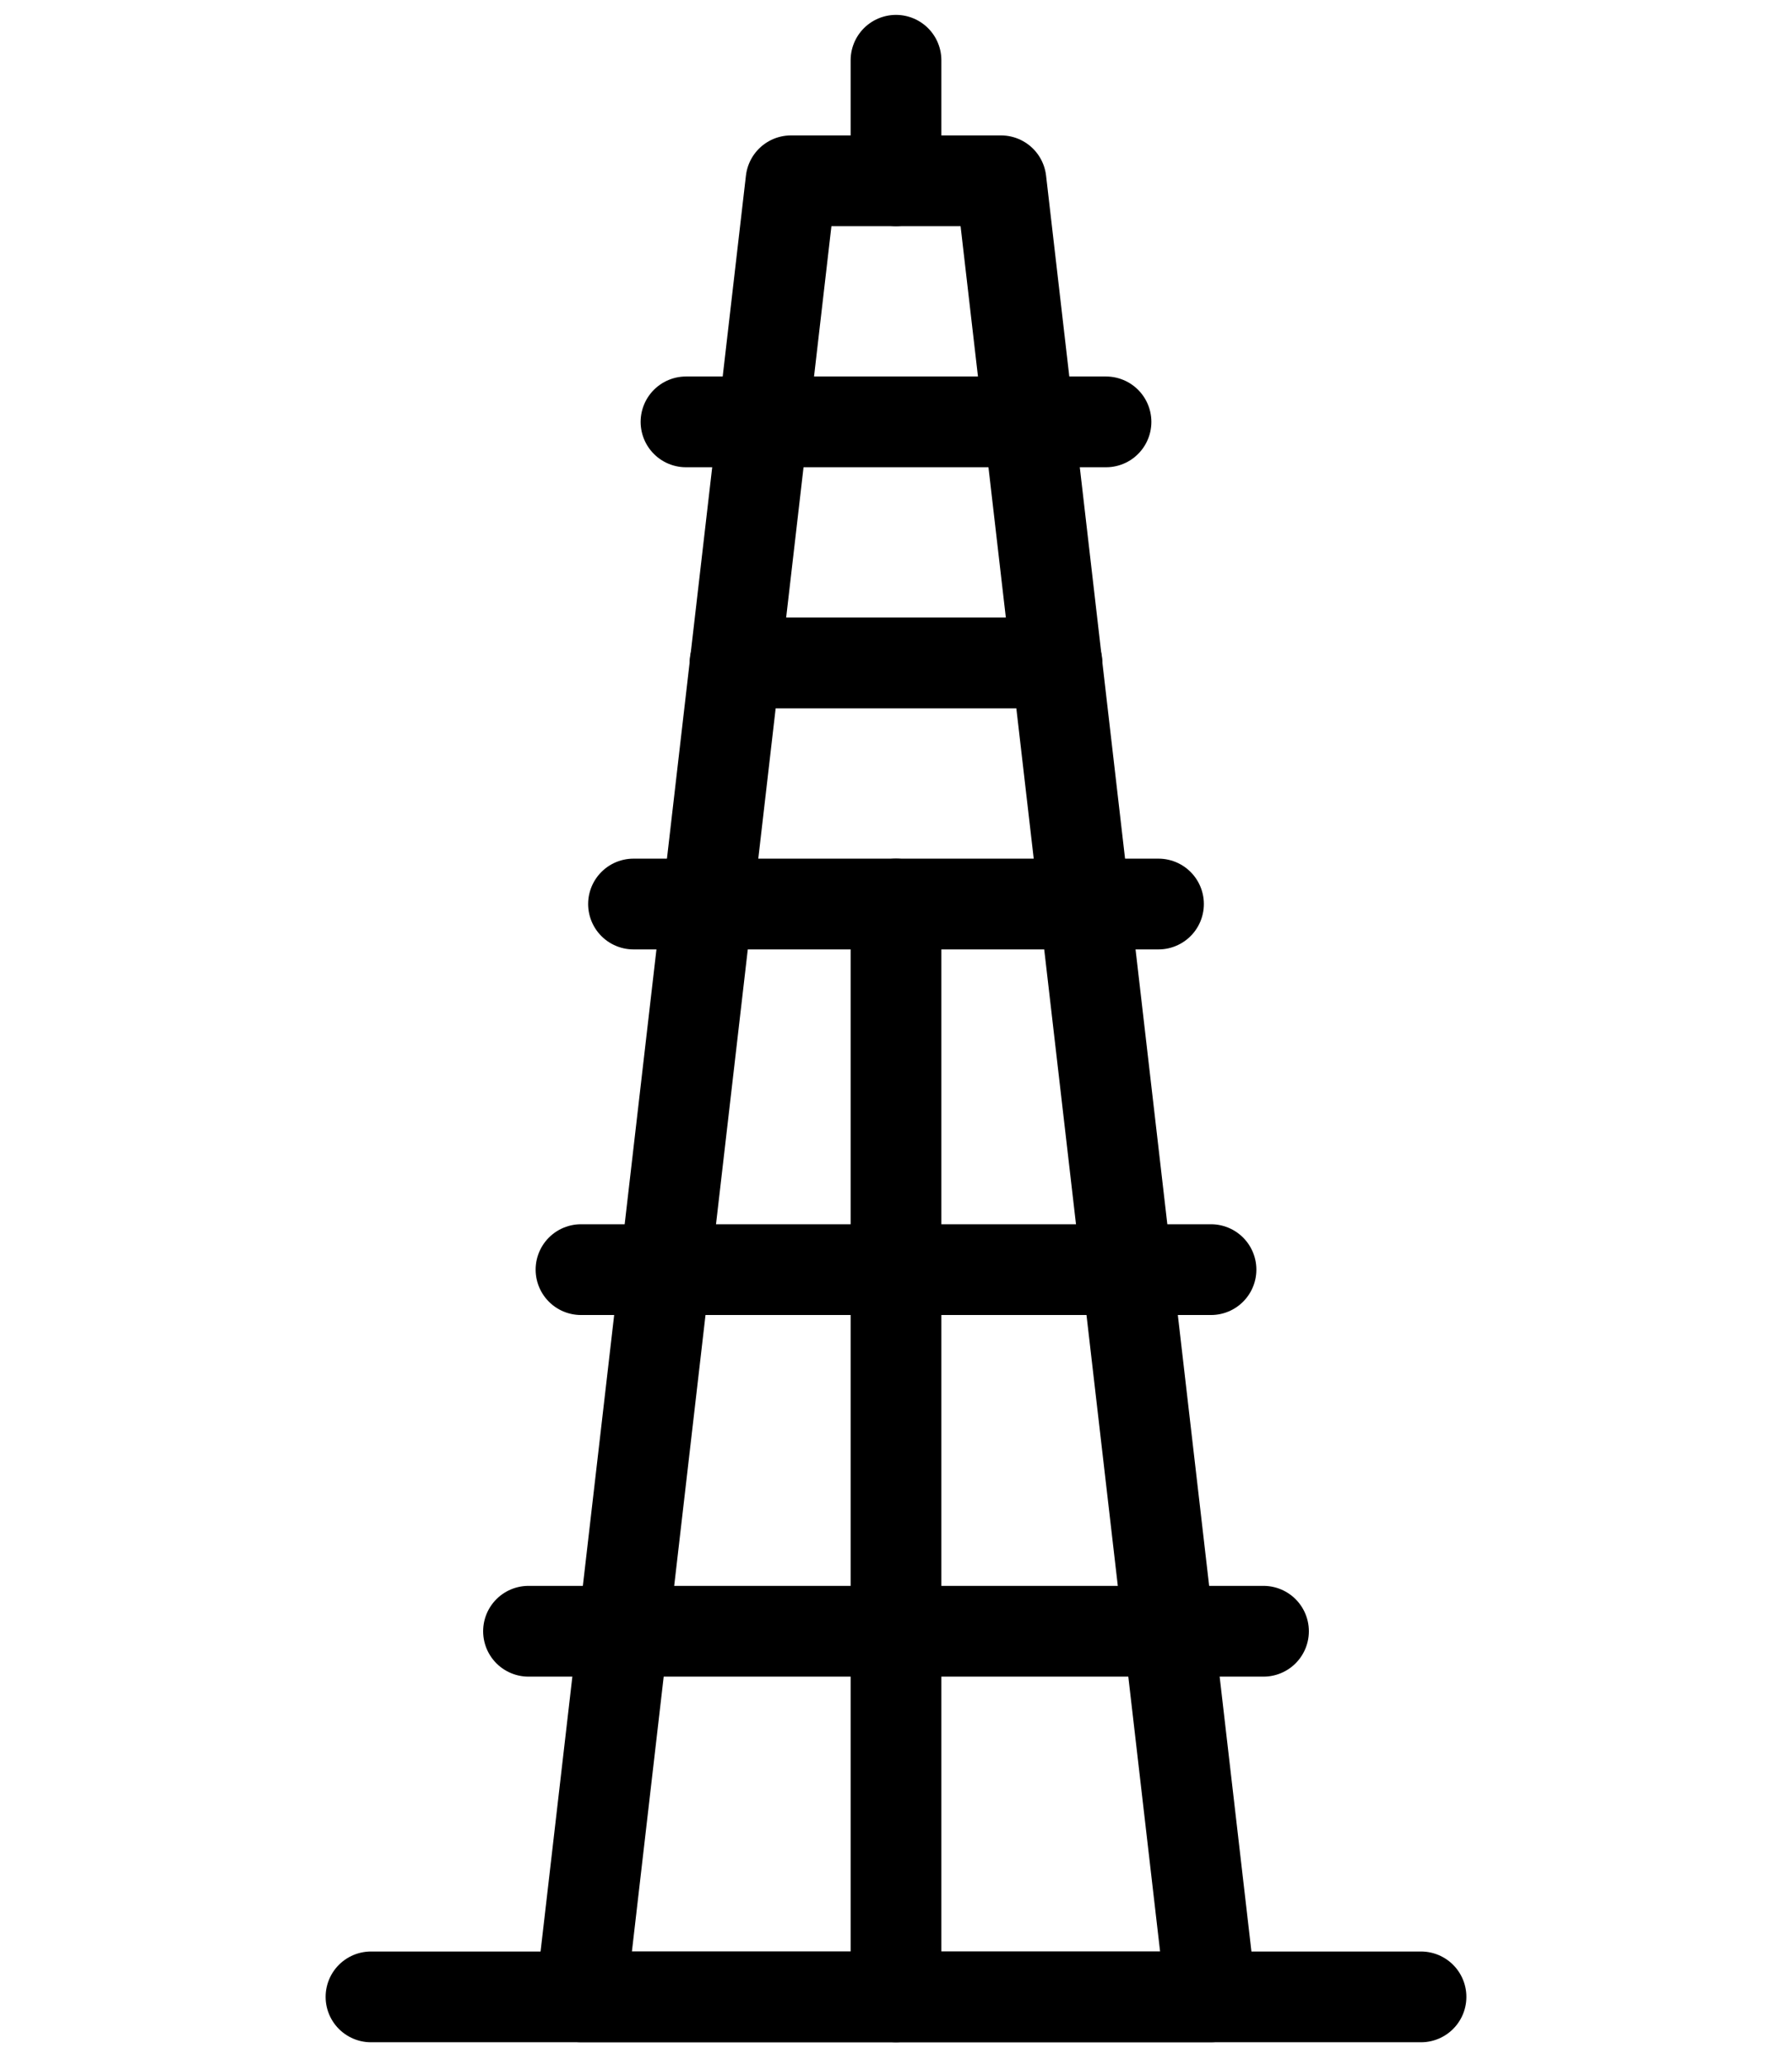 <svg width="79" height="91" viewBox="0 0 79 91" fill="none" xmlns="http://www.w3.org/2000/svg">
<path d="M16.355 88.006H62.645" stroke="black" stroke-width="4" stroke-miterlimit="10" stroke-linecap="round" stroke-linejoin="round"/>
<path d="M44.129 7.968H34.871L25.613 88.006H53.387L44.129 7.968Z" stroke="black" stroke-width="4" stroke-miterlimit="10" stroke-linecap="round" stroke-linejoin="round"/>
<path d="M39.5 2.656V7.968" stroke="black" stroke-width="4" stroke-miterlimit="10" stroke-linecap="round" stroke-linejoin="round"/>
<path d="M30.242 18.593H48.758" stroke="black" stroke-width="4" stroke-miterlimit="10" stroke-linecap="round" stroke-linejoin="round"/>
<path d="M32.402 29.217H46.598" stroke="black" stroke-width="4" stroke-miterlimit="10" stroke-linecap="round" stroke-linejoin="round"/>
<path d="M25.613 55.955H53.387" stroke="black" stroke-width="4" stroke-miterlimit="10" stroke-linecap="round" stroke-linejoin="round"/>
<path d="M23.299 71.892H55.701" stroke="black" stroke-width="4" stroke-miterlimit="10" stroke-linecap="round" stroke-linejoin="round"/>
<path d="M27.928 39.842H51.072" stroke="black" stroke-width="4" stroke-miterlimit="10" stroke-linecap="round" stroke-linejoin="round"/>
<path d="M39.5 88.006V39.842" stroke="black" stroke-width="4" stroke-miterlimit="10" stroke-linecap="round" stroke-linejoin="round"/>
</svg>
